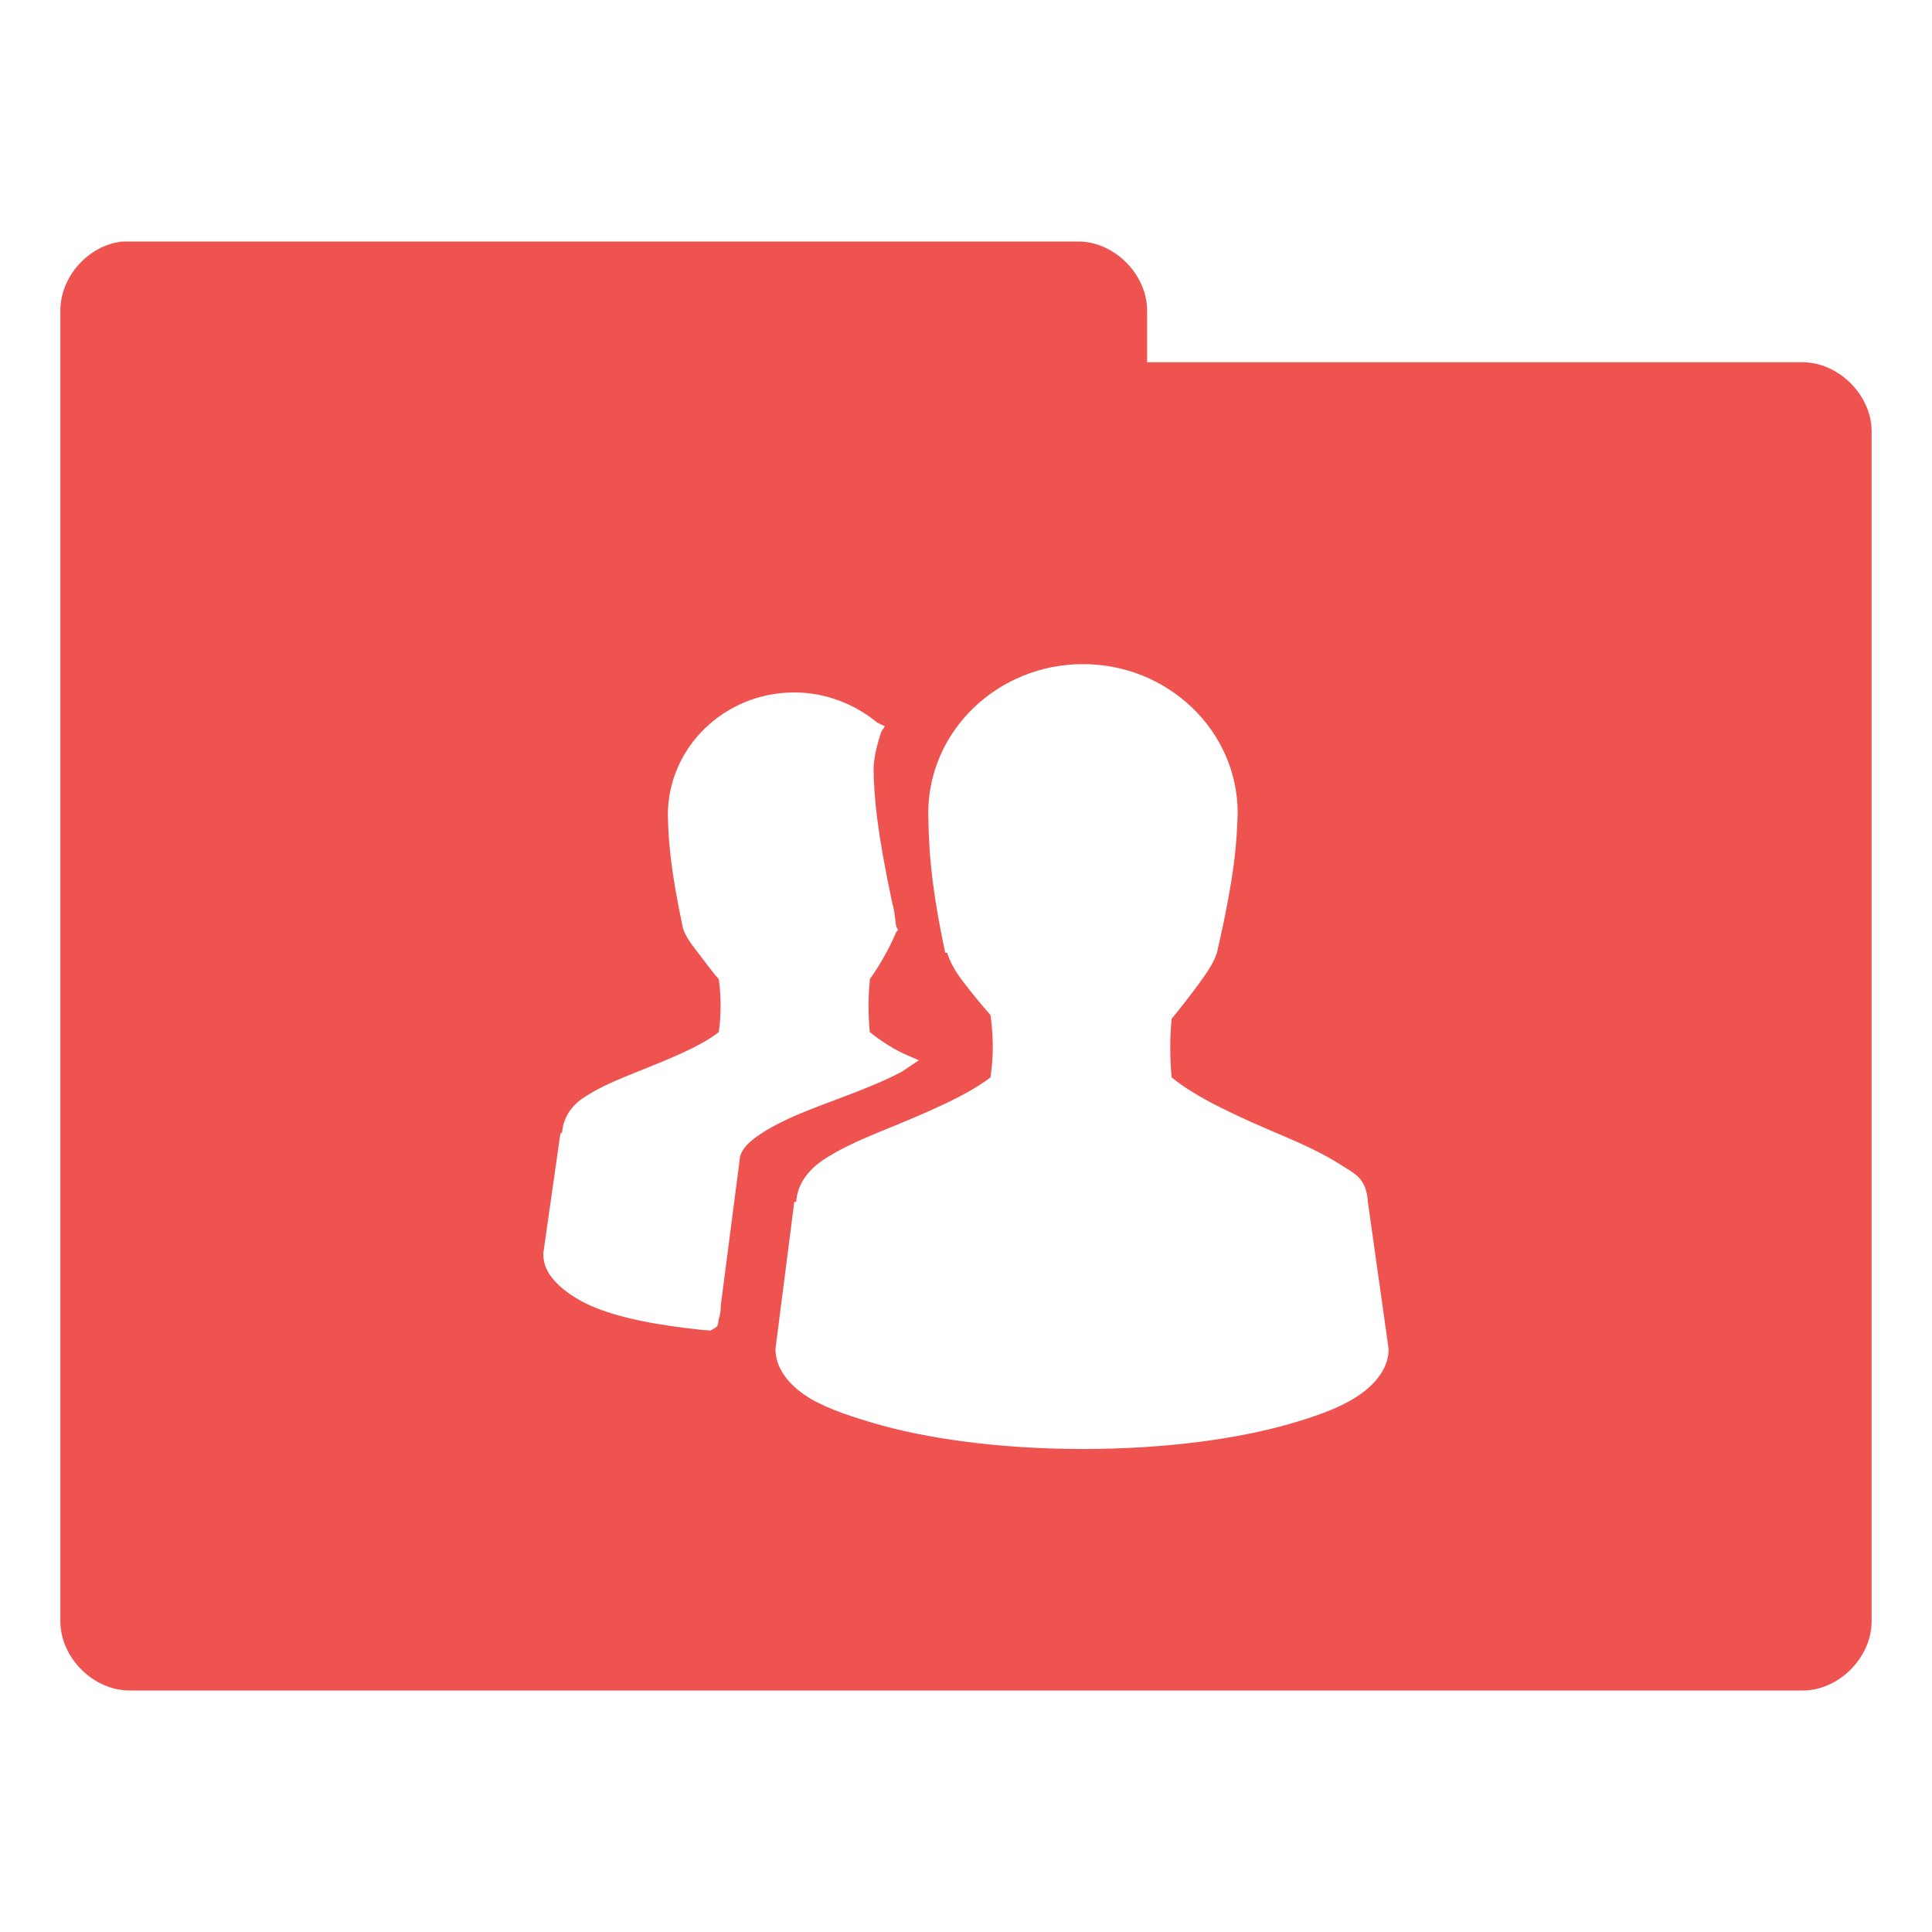 <?xml version="1.0" encoding="UTF-8" standalone="no"?>
<!-- Created with Inkscape (http://www.inkscape.org/) -->

<svg
   xmlns:dc="http://purl.org/dc/elements/1.1/"
   xmlns:cc="http://creativecommons.org/ns#"
   xmlns:rdf="http://www.w3.org/1999/02/22-rdf-syntax-ns#"
   xmlns:svg="http://www.w3.org/2000/svg"
   xmlns="http://www.w3.org/2000/svg"
   xmlns:sodipodi="http://sodipodi.sourceforge.net/DTD/sodipodi-0.dtd"
   xmlns:inkscape="http://www.inkscape.org/namespaces/inkscape"
   width="32"
   height="32"
   id="svg2"
   version="1.1"
   inkscape:version="0.91 r"
   sodipodi:docname="red-folder-publicshare.svg"
   inkscape:export-filename="/media/Data/Main/Visuals/Icons/Numix/Desktop/repos/numix-wiki/Gjorgi/Numix-folders/48/New/folder-144.png"
   inkscape:export-xdpi="270"
   inkscape:export-ydpi="270">
  <defs
     id="defs4" />
  <sodipodi:namedview
     id="base"
     pagecolor="#ffffff"
     bordercolor="#666666"
     borderopacity="1.0"
     inkscape:pageopacity="0.0"
     inkscape:pageshadow="2"
     inkscape:zoom="10.149094"
     inkscape:cx="-4.4193263"
     inkscape:cy="7.421782"
     inkscape:document-units="px"
     inkscape:current-layer="layer1"
     showgrid="true"
     inkscape:window-width="1280"
     inkscape:window-height="998"
     inkscape:window-x="0"
     inkscape:window-y="0"
     inkscape:window-maximized="1"
     showguides="true"
     inkscape:guide-bbox="true">
    <inkscape:grid
       type="xygrid"
       id="grid2985"
       empspacing="5"
       visible="true"
       enabled="true"
       snapvisiblegridlinesonly="true" />
  </sodipodi:namedview>
  <g
     inkscape:label="Layer 1"
     inkscape:groupmode="layer"
     id="layer1"
     transform="translate(0,-1020.362)">
    <path
       style="font-size:medium;font-style:normal;font-variant:normal;font-weight:normal;font-stretch:normal;text-indent:0;text-align:start;text-decoration:none;line-height:normal;letter-spacing:normal;word-spacing:normal;text-transform:none;direction:ltr;block-progression:tb;writing-mode:lr-tb;text-anchor:start;baseline-shift:baseline;color:#000000;fill:#ef5350;fill-opacity:1;fill-rule:nonzero;stroke:none;stroke-width:2.286;marker:none;visibility:visible;display:inline;overflow:visible;enable-background:accumulate;font-family:Sans;-inkscape-font-specification:Sans"
       d="M 2.031 4 C 1.467 4.056 0.991 4.589 1 5.156 L 1 26.844 C 0.993 27.451 1.549 28.007 2.156 28 L 29.844 28 C 30.451 28.01 31.007 27.451 31 26.844 L 31 7.156 C 31.007 6.549 30.451 5.993 29.844 6 L 19 6 L 19 5.156 C 19.007 4.559 18.472 4.01 17.875 4 L 2.156 4 L 2.031 4 z M 17.938 11 C 19.342 11 20.5 12.099 20.5 13.469 C 20.484 13.948 20.458 14.472 20.156 15.781 C 20.101 15.953 19.985 16.12 19.844 16.312 C 19.717 16.485 19.554 16.695 19.406 16.875 C 19.374 17.203 19.376 17.515 19.406 17.844 C 19.816 18.188 20.564 18.522 21.25 18.812 C 21.603 18.962 21.931 19.117 22.188 19.281 C 22.316 19.364 22.444 19.427 22.531 19.531 C 22.613 19.629 22.648 19.77 22.656 19.906 L 23 22.344 C 23 22.642 22.806 22.9 22.531 23.094 C 22.256 23.288 21.891 23.427 21.438 23.562 C 20.53 23.833 19.298 24 17.938 24 C 16.577 24 15.345 23.833 14.438 23.562 C 13.984 23.427 13.588 23.288 13.312 23.094 C 13.037 22.9 12.844 22.642 12.844 22.344 L 13.156 19.906 C 13.156 19.892 13.187 19.92 13.188 19.906 C 13.205 19.621 13.379 19.386 13.625 19.219 C 13.883 19.044 14.209 18.895 14.562 18.75 C 15.24 18.473 15.989 18.169 16.406 17.844 C 16.46 17.462 16.453 17.168 16.406 16.812 C 16.254 16.644 16.093 16.441 15.969 16.281 C 15.83 16.103 15.741 15.948 15.688 15.781 L 15.656 15.781 C 15.389 14.524 15.385 13.939 15.375 13.469 C 15.375 12.099 16.533 11 17.938 11 z M 13.156 11.469 C 13.679 11.469 14.163 11.666 14.531 11.969 L 14.656 12.031 L 14.594 12.125 C 14.527 12.335 14.469 12.559 14.469 12.75 C 14.479 13.204 14.517 13.726 14.781 14.969 C 14.82 15.089 14.82 15.203 14.844 15.344 L 14.875 15.406 L 14.844 15.438 C 14.773 15.61 14.616 15.928 14.406 16.219 C 14.405 16.228 14.407 16.24 14.406 16.25 C 14.378 16.529 14.38 16.814 14.406 17.094 C 14.544 17.205 14.719 17.328 14.938 17.438 L 15.219 17.562 L 14.938 17.75 C 14.384 18.046 13.671 18.257 13.125 18.5 C 12.852 18.622 12.623 18.752 12.469 18.875 C 12.314 18.998 12.25 19.12 12.25 19.219 L 11.938 21.625 C 11.938 21.634 11.938 21.646 11.938 21.656 C 11.935 21.719 11.927 21.782 11.906 21.844 C 11.895 21.879 11.902 21.93 11.875 21.969 C 11.861 21.988 11.813 22.01 11.781 22.031 C 11.755 22.047 11.73 22.031 11.688 22.031 L 11.656 22.031 C 10.877 21.949 10.233 21.827 9.781 21.625 C 9.552 21.523 9.354 21.389 9.219 21.25 C 9.084 21.111 9 20.965 9 20.781 L 9 20.75 L 9.281 18.781 C 9.281 18.766 9.312 18.764 9.312 18.75 C 9.329 18.519 9.457 18.323 9.656 18.188 C 9.867 18.045 10.117 17.93 10.406 17.812 C 10.964 17.586 11.566 17.362 11.906 17.094 C 11.948 16.788 11.943 16.503 11.906 16.219 C 11.784 16.083 11.664 15.911 11.562 15.781 C 11.447 15.633 11.357 15.513 11.312 15.375 C 11.093 14.343 11.071 13.885 11.062 13.5 C 11.062 12.376 12.003 11.469 13.156 11.469 z "
       transform="translate(0,1020.362)"
       id="path3912" />
  </g>
</svg>
